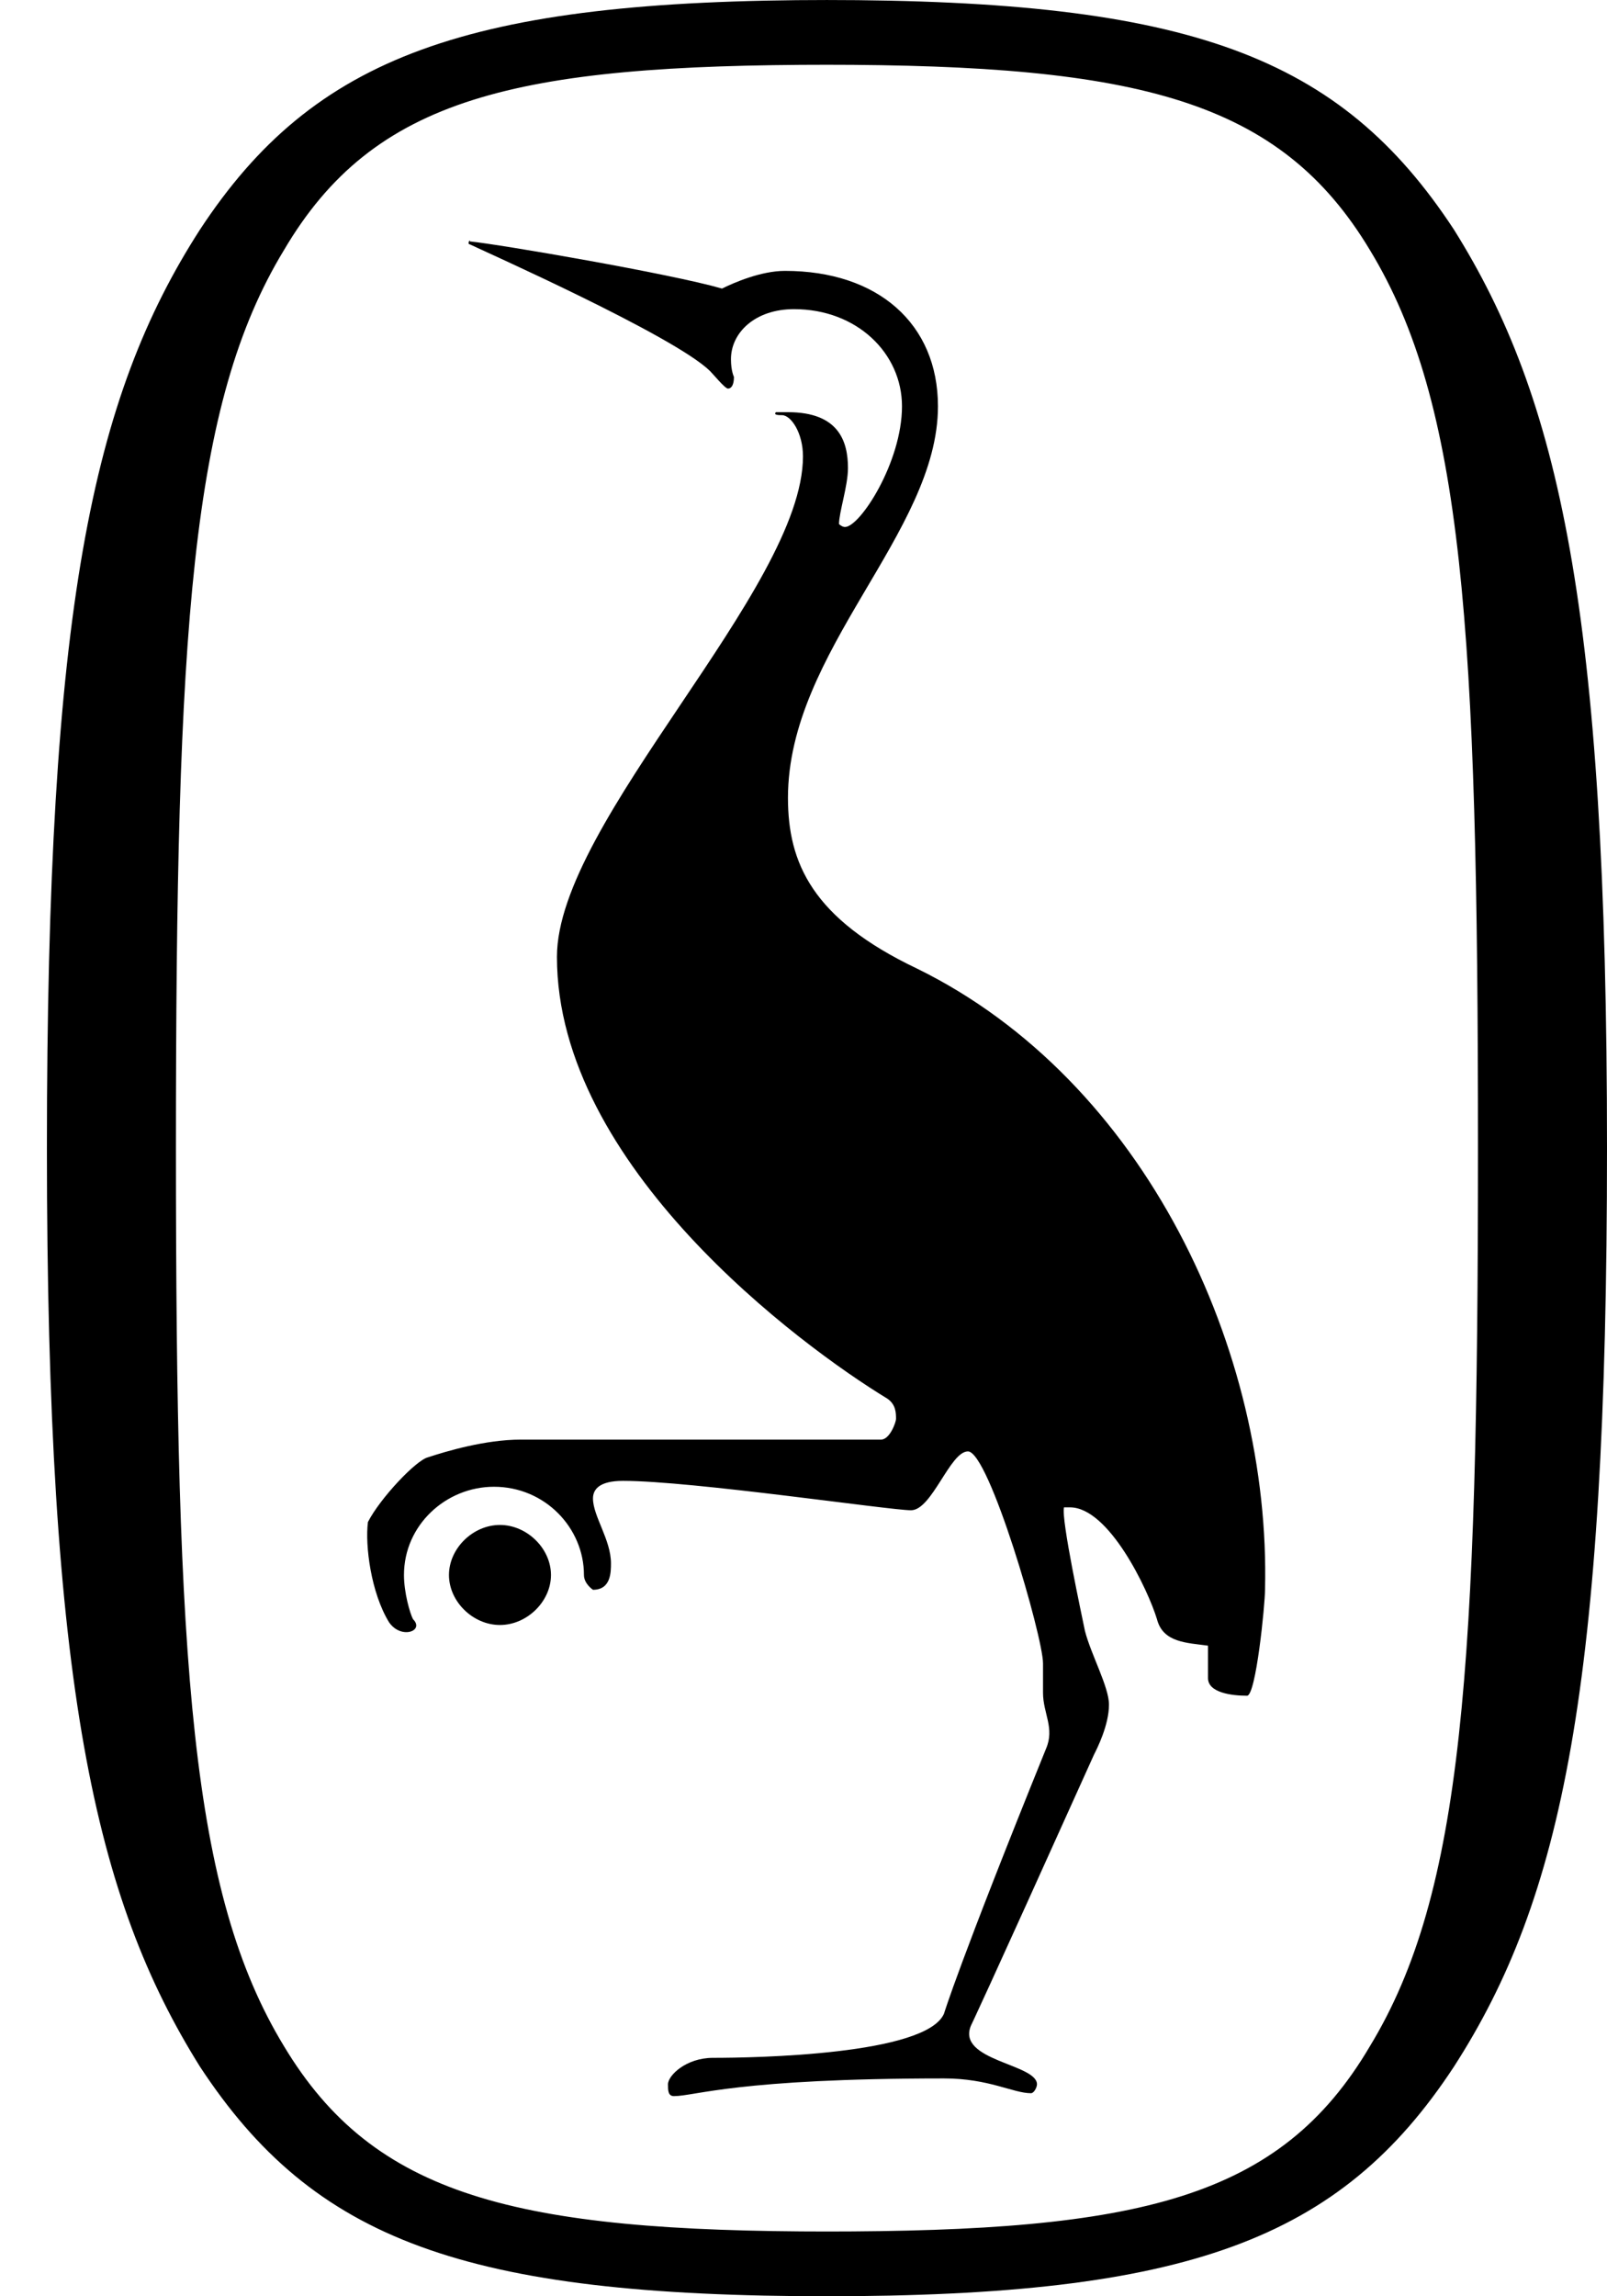 <svg width="21" height="30" viewBox="0 0 21 30" fill="none" xmlns="http://www.w3.org/2000/svg">
<path d="M6.533 19.923C6.18 19.923 5.867 20.23 5.867 20.577C5.867 20.923 6.18 21.23 6.533 21.23C6.886 21.23 7.2 20.923 7.2 20.577C7.2 20.23 6.886 19.923 6.533 19.923Z" fill="black"/>
<path d="M10.767 30C15.511 30 17.511 29.269 19 27C20.412 24.808 21 22.038 21 15C21 7.962 20.373 5.192 19 3C17.511 0.731 15.55 0 10.767 0H10.846C6.102 0 4.103 0.731 2.613 3C1.201 5.192 0.613 7.962 0.613 15C0.613 22.038 1.241 24.808 2.613 27C4.103 29.269 6.063 30 10.846 30H10.767ZM10.846 29.154C6.729 29.154 4.887 28.692 3.71 26.731C2.495 24.731 2.299 21.808 2.299 15C2.299 8.192 2.495 5.269 3.71 3.269C4.887 1.269 6.729 0.846 10.846 0.846H10.767C14.884 0.846 16.727 1.308 17.903 3.269C19.118 5.269 19.314 8.192 19.314 15C19.314 21.808 19.118 24.731 17.903 26.731C16.727 28.731 14.884 29.154 10.767 29.154H10.846Z" fill="black"/>
<path d="M11.983 12.654C10.611 12.001 10.297 11.27 10.297 10.424C10.297 8.5 12.257 6.962 12.257 5.308C12.257 4.231 11.473 3.539 10.258 3.539C9.944 3.539 9.591 3.693 9.435 3.77C8.768 3.577 6.533 3.193 6.141 3.154C6.141 3.116 6.102 3.193 6.141 3.193C6.298 3.27 8.807 4.385 9.278 4.847C9.317 4.885 9.474 5.077 9.513 5.077C9.552 5.077 9.591 5.039 9.591 4.924C9.591 4.924 9.552 4.847 9.552 4.693C9.552 4.347 9.866 4.039 10.376 4.039C11.199 4.039 11.787 4.616 11.787 5.308C11.787 6.039 11.238 6.885 11.042 6.885C11.003 6.885 10.964 6.847 10.964 6.847C10.964 6.693 11.081 6.347 11.081 6.116C11.081 5.77 10.964 5.385 10.297 5.385H10.14C10.101 5.424 10.18 5.424 10.219 5.424C10.336 5.424 10.493 5.654 10.493 5.962C10.493 7.693 7.278 10.731 7.278 12.501C7.278 15.231 10.454 17.577 11.591 18.27C11.709 18.347 11.709 18.462 11.709 18.539C11.709 18.577 11.63 18.808 11.512 18.808H6.808C6.337 18.808 5.828 18.962 5.593 19.039C5.436 19.077 4.965 19.577 4.808 19.885C4.769 20.193 4.848 20.808 5.083 21.193C5.24 21.424 5.553 21.308 5.397 21.154C5.357 21.077 5.279 20.808 5.279 20.577C5.279 19.924 5.828 19.424 6.455 19.424C7.122 19.424 7.631 19.962 7.631 20.577C7.631 20.693 7.749 20.77 7.749 20.77C7.984 20.77 7.984 20.539 7.984 20.424C7.984 20.116 7.749 19.808 7.749 19.577C7.749 19.462 7.827 19.347 8.141 19.347C9.043 19.347 11.63 19.731 11.905 19.731C12.179 19.731 12.414 18.962 12.649 18.962C12.924 18.962 13.63 21.385 13.63 21.731V22.116C13.63 22.385 13.786 22.577 13.669 22.847C12.532 25.654 12.336 26.308 12.336 26.308C12.101 26.847 9.866 26.885 9.317 26.885C8.964 26.885 8.729 27.116 8.729 27.231C8.729 27.308 8.729 27.385 8.807 27.385C9.082 27.385 9.631 27.154 12.336 27.154C12.924 27.154 13.238 27.347 13.473 27.347C13.512 27.347 13.551 27.27 13.551 27.231C13.551 26.962 12.493 26.924 12.689 26.462C12.689 26.462 12.806 26.231 14.296 22.924C14.335 22.847 14.492 22.539 14.492 22.27C14.492 22.039 14.257 21.616 14.178 21.308C14.139 21.116 13.865 19.847 13.904 19.693H13.982C14.492 19.693 15.002 20.77 15.119 21.154C15.198 21.462 15.511 21.462 15.786 21.5V21.924C15.786 22.116 16.099 22.154 16.296 22.154C16.413 22.154 16.531 20.962 16.531 20.77C16.609 17.654 14.963 14.116 11.983 12.654Z" fill="black"/>
</svg>
